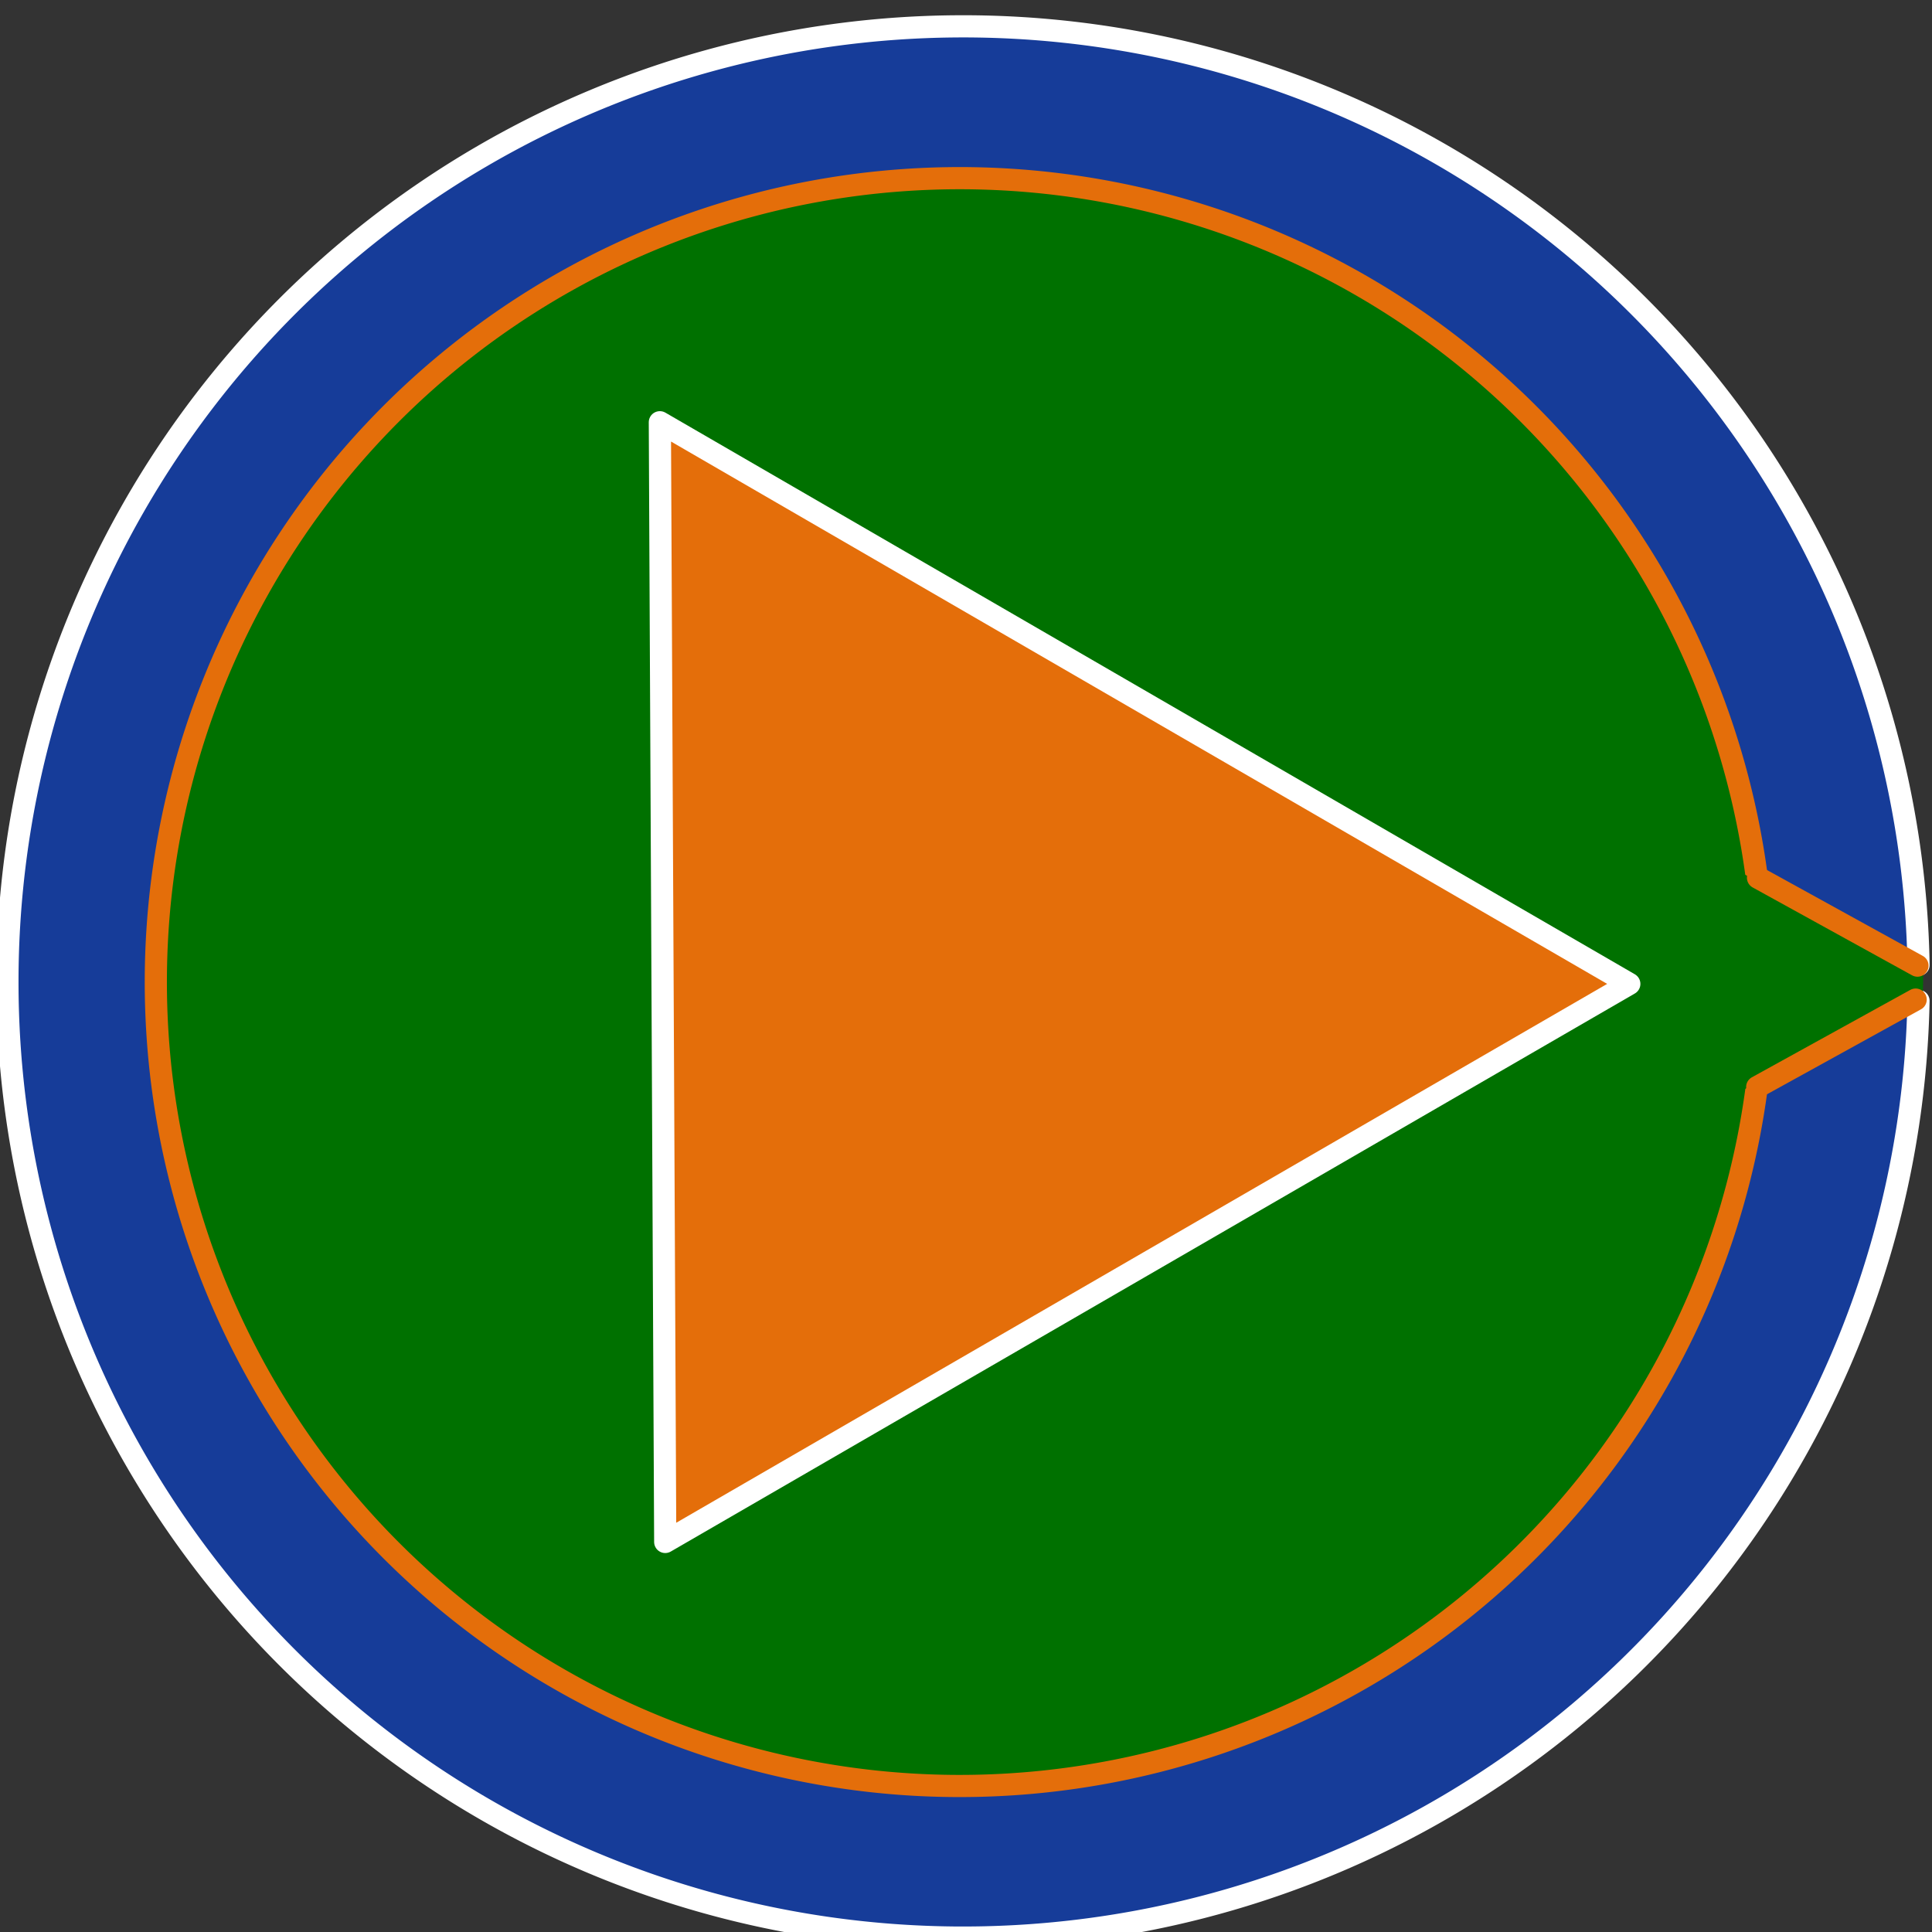 <?xml version="1.0" encoding="UTF-8" standalone="no"?>
<!-- Created with Inkscape (http://www.inkscape.org/) -->

<svg
   xmlns:dc="http://purl.org/dc/elements/1.1/"
   xmlns:cc="http://creativecommons.org/ns#"
   xmlns:rdf="http://www.w3.org/1999/02/22-rdf-syntax-ns#"
   xmlns:svg="http://www.w3.org/2000/svg"
   xmlns="http://www.w3.org/2000/svg"
   xmlns:sodipodi="http://sodipodi.sourceforge.net/DTD/sodipodi-0.dtd"
   xmlns:inkscape="http://www.inkscape.org/namespaces/inkscape"
   width="40"
   height="40"
   id="svg2"
   version="1.1"
   inkscape:version="0.91 r13725"
   sodipodi:docname="Fleche_Droite_Term_ISN_2.svg">
  <rect width="100%" height="100%" fill="#333333" stroke="none"/>
  <defs
     id="defs4" />
  <sodipodi:namedview
     id="base"
     pagecolor="#ffffff"
     bordercolor="#666666"
     borderopacity="1.0"
     inkscape:pageopacity="0.0"
     inkscape:pageshadow="2"
     inkscape:zoom="11.360627"
     inkscape:cx="15.399998"
     inkscape:cy="21.305419"
     inkscape:document-units="px"
     inkscape:current-layer="g4140"
     showgrid="false"
     inkscape:window-width="1920"
     inkscape:window-height="1018"
     inkscape:window-x="-8"
     inkscape:window-y="-8"
     inkscape:window-maximized="1" />
  <g
     inkscape:label="Calque 1"
     inkscape:groupmode="layer"
     id="layer1"
     transform="translate(0,-1012.362)">
    <g
       id="g2988"
       transform="matrix(0.287,0,0,0.287,134.503,473.989)">
      <g
         id="g4140"
         transform="matrix(-1,0,0,-1,-798.027,3893.366)">
        <g
           id="g4148"
           transform="matrix(-1,0,0,-1,-798.027,3893.366)">
          <path
             sodipodi:open="true"
             transform="matrix(0.422,0,0,0.422,-566.704,1735.615)"
             sodipodi:end="6.2653237"
             sodipodi:start="0.019808758"
             d="M 560.313,503.443 A 163.362,163.362 0 0 1 395.285,663.56 163.362,163.362 0 0 1 233.621,500.048 163.362,163.362 0 0 1 395.603,336.851 163.362,163.362 0 0 1 560.319,497.289"
             sodipodi:ry="163.36208"
             sodipodi:rx="163.36208"
             sodipodi:cy="500.207"
             sodipodi:cx="396.98276"
             id="path3774"
             style="fill:#163c99;fill-opacity:1;stroke:#ffffff;stroke-width:3.792;stroke-linecap:round;stroke-miterlimit:4;stroke-dasharray:none;stroke-opacity:1"
             sodipodi:type="arc" />
          <path
             sodipodi:open="true"
             transform="matrix(0.355,0,0,0.355,-540.346,1769.137)"
             sodipodi:end="6.1524197"
             sodipodi:start="0.13373484"
             d="M 558.886,521.989 A 163.362,163.362 0 0 1 385.946,663.196 163.362,163.362 0 0 1 233.621,499.964 163.362,163.362 0 0 1 386.43,337.186 163.362,163.362 0 0 1 558.95,478.906"
             sodipodi:ry="163.36208"
             sodipodi:rx="163.36208"
             sodipodi:cy="500.207"
             sodipodi:cx="396.98276"
             id="path3774-7"
             style="fill:#007100;fill-opacity:1;stroke:#e46e0a;stroke-width:4.506;stroke-linecap:round;stroke-miterlimit:4;stroke-dasharray:none;stroke-opacity:1"
             sodipodi:type="arc" />
          <path
             inkscape:connector-curvature="0"
             id="path3852"
             d="m -343.017,1954.538 0,-15.7 13.114,6.697 -0.039,2.593 z"
             style="fill:#007100;fill-opacity:1;stroke:none" />
          <path
             sodipodi:nodetypes="cc"
             inkscape:connector-curvature="0"
             id="path3776"
             d="m -330.327,1945.524 -11.503,-6.341"
             style="fill:#ff6efd;fill-opacity:1;stroke:#e46e0a;stroke-width:1.6;stroke-linecap:round;stroke-linejoin:round;stroke-miterlimit:4;stroke-dasharray:none;stroke-opacity:1" />
          <path
             sodipodi:nodetypes="cc"
             inkscape:connector-curvature="0"
             id="path3776-1"
             d="m -330.458,1947.974 -11.429,6.306"
             style="fill:#e46e0a;fill-opacity:1;stroke:#e46e0a;stroke-width:1.6;stroke-linecap:round;stroke-linejoin:round;stroke-miterlimit:4;stroke-dasharray:none;stroke-opacity:1" />
          <path
             inkscape:connector-curvature="0"
             id="path3832"
             d="m -421.05,1906.325 69.935,40.516 -69.548,40.258 z"
             style="fill:#e46e0a;fill-opacity:1;stroke:#ffffff;stroke-width:1.6;stroke-linecap:round;stroke-linejoin:round;stroke-miterlimit:4;stroke-dasharray:none;stroke-opacity:1" />
        </g>
      </g>
    </g>
  </g>
</svg>
